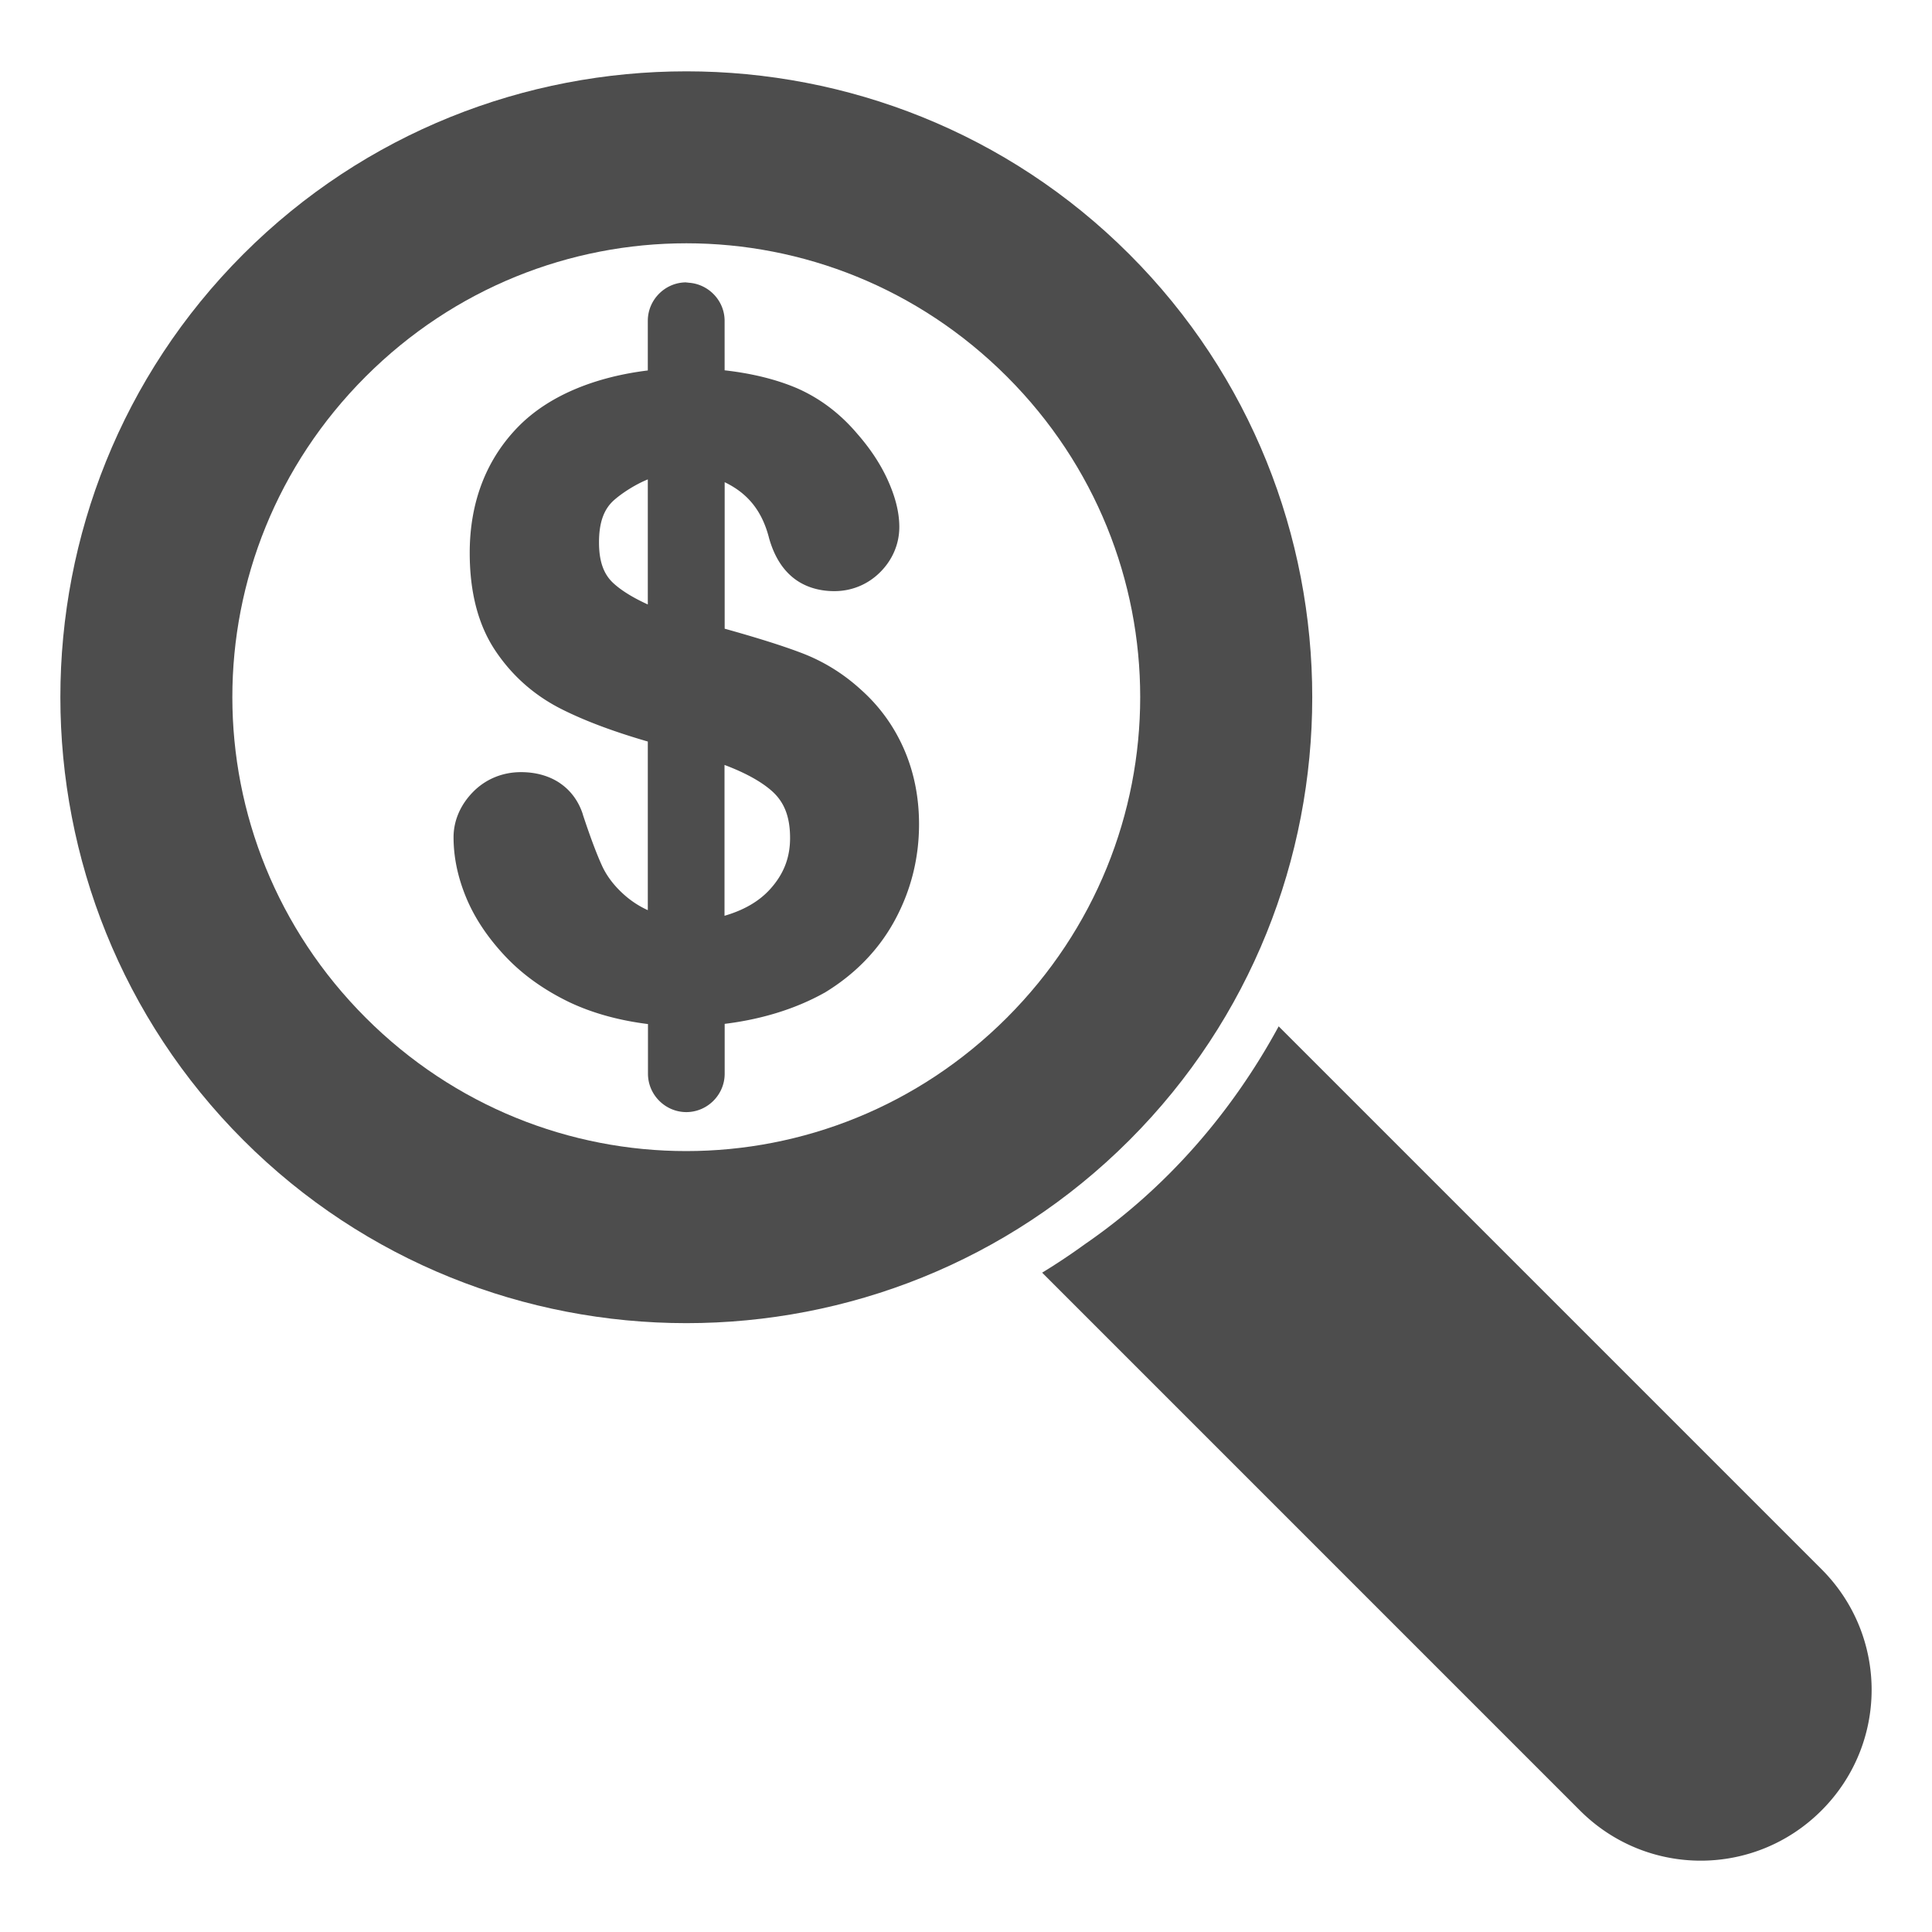 <svg height="512" width="512" xmlns="http://www.w3.org/2000/svg"><g fill="#4d4d4d"><path d="M338.86 271.99l143.848 143.85c17.723 17.721 17.723 46.243 0 63.965-17.72 17.723-46.273 17.723-63.995 0L276.18 337.271a172.102 172.102 0 0 0 11.378-7.586c21.59-14.858 38.914-34.868 51.303-57.694z"/><g font-weight="400" color="#2d2d2d" font-family="Sans"><path d="M181.856 18.905c-42.537 0-85.068 16.145-117.39 48.467-64.64 64.644-64.614 170.136.03 234.78 64.643 64.647 170.137 64.673 234.78.028 64.644-64.644 64.644-170.166 0-234.81-32.321-32.322-74.882-48.467-117.42-48.467zm.03 45.57c30.706 0 61.402 11.77 84.96 35.327 47.11 47.114 47.084 122.803-.03 169.92-47.117 47.098-122.779 47.109-169.889 0-47.118-47.115-47.144-122.805-.03-169.92 23.559-23.557 54.283-35.326 84.99-35.326z" style="text-indent:0;text-align:start;line-height:normal;text-transform:none;block-progression:tb;-inkscape-font-specification:Sans" overflow="visible"/><path d="M181.84 74.832c-5.573 0-10.163 4.603-10.163 10.177v13.167c-13.006 1.593-25.56 6.13-34.068 14.63-8.728 8.768-13.128 20.257-13.128 33.703 0 10.247 2.162 18.987 6.768 25.89 4.456 6.687 10.349 11.879 17.503 15.494 6.32 3.192 14.007 6.036 22.925 8.621v44.688a24.717 24.717 0 0 1-6.243-4.062c-2.697-2.398-4.633-4.968-5.905-7.733v-.01c-1.385-3.007-3.098-7.554-5.068-13.533v-.048c-1.083-3.4-3.16-6.296-6.048-8.256v-.01c-2.924-1.98-6.49-2.926-10.346-2.926-4.923 0-9.415 1.865-12.762 5.304-3.269 3.355-5.109 7.532-5.109 11.953 0 5.289 1.126 10.635 3.345 15.989 2.25 5.433 5.707 10.584 10.267 15.454 4.65 4.963 10.422 9.078 17.23 12.344 0 0 .01.01.029.01 6.231 2.928 13.29 4.791 20.651 5.708v13.167c0 5.575 4.59 10.164 10.164 10.164s10.163-4.589 10.163-10.164v-13.219c9.252-1.135 18.357-3.74 26.348-8.19.038-.02.067-.039.106-.048 8.158-4.943 14.468-11.465 18.72-19.373 4.216-7.839 6.335-16.333 6.335-25.303 0-7.155-1.339-13.839-4.01-19.947-2.667-6.078-6.49-11.346-11.418-15.728 0-.01-.01-.02-.029-.029-4.589-4.184-9.834-7.449-15.662-9.666-5.2-1.983-12.086-4.121-20.392-6.44v-38.824c6.143 2.95 9.86 7.587 11.704 14.579v.029c1.202 4.388 3.216 8.016 6.22 10.528 3.001 2.513 6.89 3.736 11.128 3.736 4.631 0 8.902-1.769 12.161-5.028 3.247-3.24 5.07-7.45 5.07-11.98 0-3.951-1.093-8.077-3.044-12.384v-.01c-1.958-4.316-4.707-8.45-8.204-12.422 0-.02-.028-.038-.038-.048-4.514-5.29-9.897-9.344-16.028-11.99 0 0-.01-.01-.029-.01-5.65-2.379-12.145-3.884-18.953-4.65V85.033c0-5.368-4.268-9.789-9.563-10.11 0 0-.029-.01-.038-.01a3.685 3.685 0 0 0-.562-.048zm-10.163 52.213v33.141c-4.036-1.827-7.086-3.761-9.13-5.643-2.462-2.266-3.803-5.566-3.803-10.803 0-5.526 1.415-8.962 4.05-11.26 2.191-1.91 5.665-4.133 8.883-5.435zm20.327 75.674c5.5 2.065 9.73 4.406 12.554 6.91 3.205 2.846 4.82 6.688 4.82 12.45 0 5.235-1.686 9.56-5.265 13.533-2.907 3.222-6.913 5.567-12.11 7.08z" style="text-indent:0;text-align:start;line-height:normal;text-transform:none;block-progression:tb;-inkscape-font-specification:Sans" overflow="visible"/></g></g></svg>